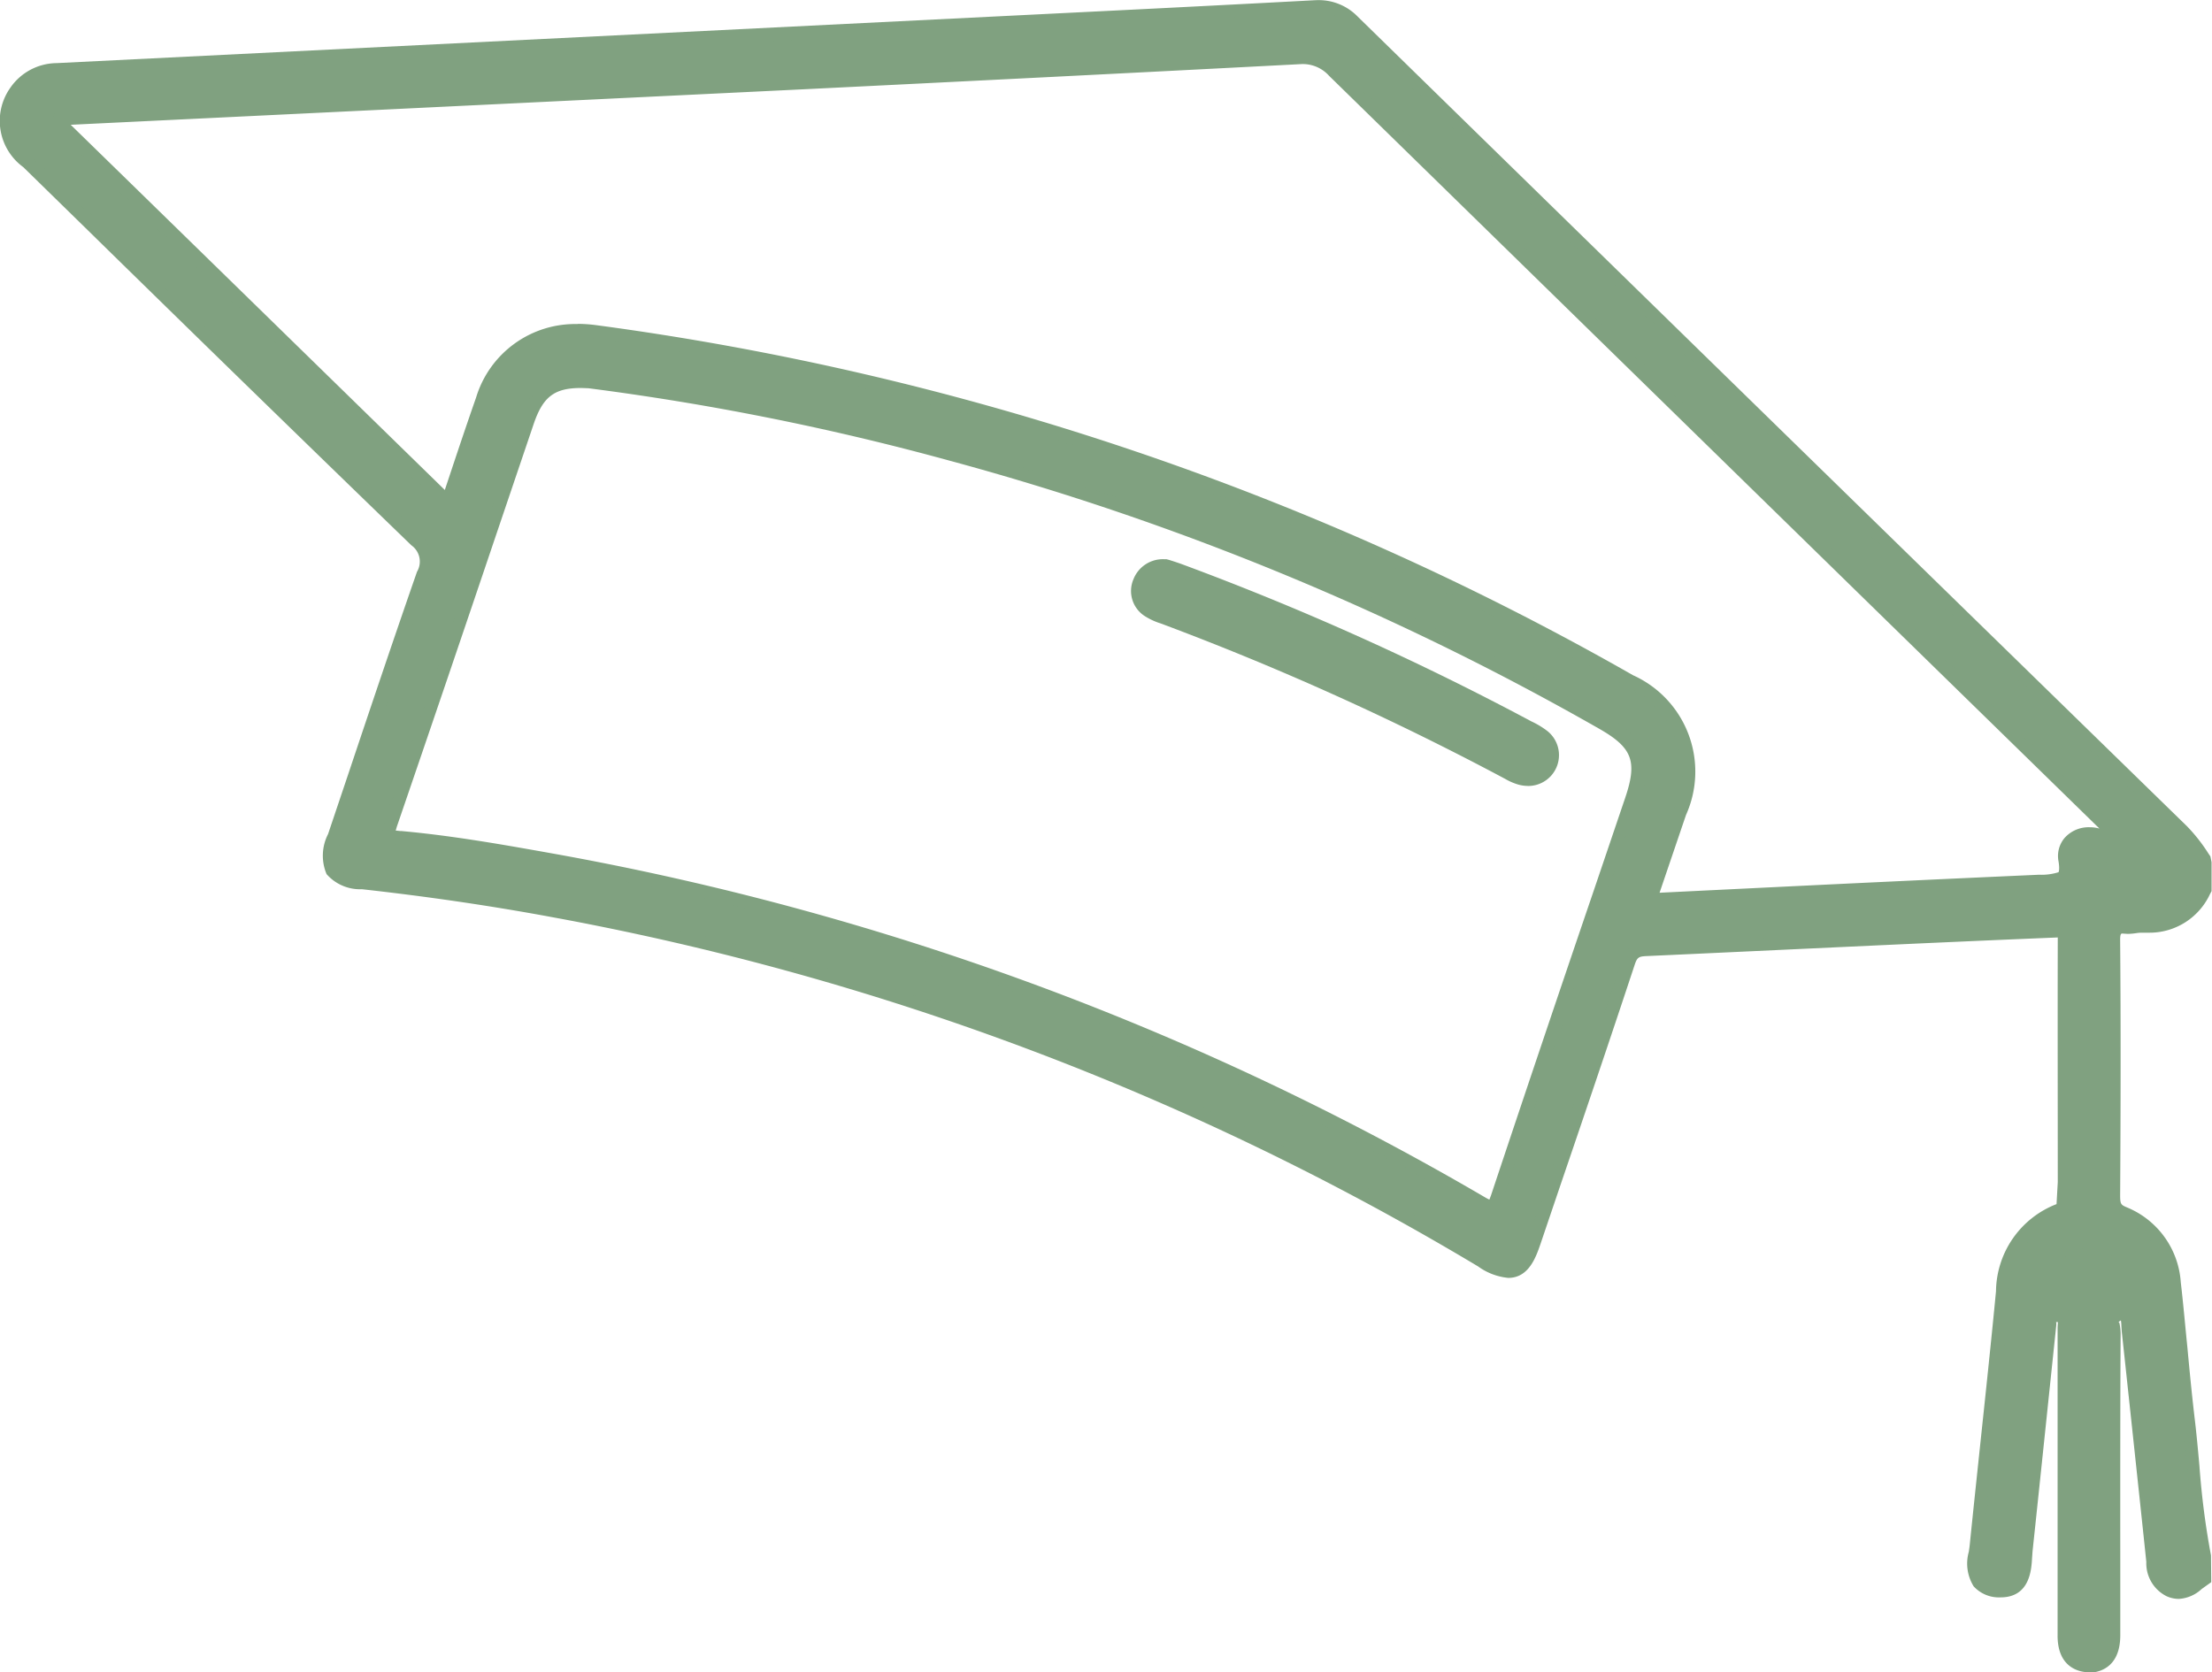 <svg xmlns="http://www.w3.org/2000/svg" width="50.211" height="37.966" viewBox="0 0 50.211 37.966">
  <g id="Group_1136" data-name="Group 1136" transform="translate(-736.703 -3343.143)">
    <path id="Path_1197" data-name="Path 1197" d="M784.123,3381.109c-.168,0-.717-.064-.714-.838,0-.742,0-3.923,0-3.923,0-1.017,0-2.034,0-3.051,0-.041.008-.136.008-.139h-.046c.014.011.009.067.005.1,0,0-.424,4.065-.535,5.1l-.011.15c-.015.268-.049.9-.716.9a.775.775,0,0,1-.61-.25.98.98,0,0,1-.11-.786l.019-.138c.079-.779.162-1.557.244-2.336.122-1.146.244-2.293.354-3.44a2.146,2.146,0,0,1,1.374-1.978l.028-.5c0-1.851-.005-3.7,0-5.554-3.143.129-6.24.283-9.337.423-.181.008-.212.032-.27.207-.557,1.685-1.127,3.366-1.7,5.045l-.434,1.281c-.1.29-.262.773-.731.773a1.386,1.386,0,0,1-.686-.26,62.976,62.976,0,0,0-21.053-7.936c-1.371-.254-2.814-.465-4.286-.628a1.007,1.007,0,0,1-.8-.343,1.075,1.075,0,0,1,.034-.909l.476-1.415c.508-1.516,1.017-3.031,1.543-4.541a.452.452,0,0,0-.128-.6q-3.76-3.638-7.495-7.3l-1.315-1.286a1.3,1.3,0,0,1-.295-1.8,1.29,1.29,0,0,1,1.055-.561l23.9-1.188q2.341-.116,4.681-.241h.011a1.233,1.233,0,0,1,.942.376q9.4,9.19,18.818,18.375a3.807,3.807,0,0,1,.484.613l.051.076.026.131v.657l-.036.067a1.513,1.513,0,0,1-1.4.876l-.149,0a.8.8,0,0,0-.123.01,1.46,1.46,0,0,1-.194.017l-.129-.008c-.032,0-.044.04-.044.144.016,1.934.012,3.868,0,5.8,0,.2.019.216.148.271a1.978,1.978,0,0,1,1.228,1.7c.058.494.1.99.151,1.487.049.529.1,1.058.162,1.585.044.363.077.726.11,1.089a18.025,18.025,0,0,0,.263,2.042l.006.608-.216.154a.833.833,0,0,1-.522.226.684.684,0,0,1-.276-.061.836.836,0,0,1-.46-.781c-.147-1.408-.557-5.226-.557-5.226l-.009-.131a.846.846,0,0,0-.011-.124l-.057.037h0c.021,0,.027.036.031.061a1.207,1.207,0,0,1,.02.188c-.01,1.723-.009,3.447-.008,5.169v1.711c-.008.774-.554.833-.721.833Zm-38.32-19.1c1.111.1,2.208.29,3.327.49a64.382,64.382,0,0,1,21.274,7.822,1.205,1.205,0,0,0,.107.057c.01-.024.022-.058.038-.1q1.143-3.432,2.31-6.854l.736-2.171c.279-.827.163-1.135-.593-1.566a62.784,62.784,0,0,0-14.731-6.082,59.836,59.836,0,0,0-8.213-1.648c-.048,0-.112-.005-.172-.005-.6,0-.859.2-1.069.817l-.866,2.557q-1.107,3.279-2.229,6.553a1.245,1.245,0,0,0-.036.122C745.709,3362,745.748,3362.006,745.8,3362.011Zm4.011-11.513a3.25,3.25,0,0,1,.4.026,64.8,64.8,0,0,1,23.56,7.952,2.4,2.4,0,0,1,1.2,3.172l-.6,1.765,2.229-.109q3.193-.157,6.387-.3a1.278,1.278,0,0,0,.44-.057s.033-.052,0-.247a.635.635,0,0,1,.136-.529.731.731,0,0,1,.574-.245.814.814,0,0,1,.219.03l-5.528-5.4q-5.98-5.844-11.959-11.69a.8.8,0,0,0-.628-.266c-3.821.2-7.562.388-11.3.572l-16.636.806c.014.012,8.492,8.291,8.492,8.291l.118-.355c.2-.6.392-1.174.592-1.744A2.349,2.349,0,0,1,749.814,3350.5Z" fill="#80a180"/>
    <path id="Path_1198" data-name="Path 1198" d="M786.614,3378.9c-.178.121-.331.319-.592.2s-.262-.334-.286-.565q-.272-2.6-.555-5.2c-.024-.228.04-.5-.358-.475-.435.028-.263.343-.264.537-.012,2.18-.008,4.36-.008,6.539,0,.113,0,.226,0,.339,0,.29-.1.538-.425.537s-.417-.243-.416-.539c0-.968,0-1.937,0-2.906,0-1.356,0-2.713,0-4.069,0-.184.1-.422-.263-.442s-.349.2-.373.423c-.178,1.685-.349,3.37-.531,5.055-.036.335.035.819-.488.779s-.376-.508-.343-.841c.2-1.927.413-3.851.6-5.778a1.863,1.863,0,0,1,1.186-1.727c.2-.078.218-.2.217-.372,0-1.986-.006-3.972,0-5.958,0-.283-.089-.349-.363-.334q-4.642.241-9.287.456a.507.507,0,0,0-.541.413c-.7,2.111-1.417,4.216-2.13,6.323-.221.65-.39.707-.979.353a62.969,62.969,0,0,0-21.153-7.975c-1.428-.265-2.864-.472-4.307-.631-.654-.071-.731-.213-.514-.858.669-1.986,1.329-3.975,2.018-5.953a.741.741,0,0,0-.2-.917q-4.421-4.278-8.809-8.589a1.02,1.02,0,0,1-.258-1.42.989.989,0,0,1,.822-.431q3.8-.183,7.594-.376l14.849-.74c2.048-.1,4.1-.2,6.143-.314a.9.9,0,0,1,.728.292q9.4,9.192,18.818,18.375a3.748,3.748,0,0,1,.47.605v.581a1.229,1.229,0,0,1-1.252.715c-.127-.01-.257.034-.384.024-.328-.024-.437.1-.435.441.017,1.932.012,3.865,0,5.8a.488.488,0,0,0,.331.548,1.7,1.7,0,0,1,1.046,1.458c.12,1.022.189,2.051.314,3.073.128,1.052.159,2.115.376,3.156Zm-39.687-24.079c.3-.9.574-1.729.861-2.548a2.094,2.094,0,0,1,2.387-1.446,64.461,64.461,0,0,1,23.45,7.915,2.1,2.1,0,0,1,1.062,2.817c-.184.55-.375,1.1-.561,1.648-.18.534-.179.533.361.506,2.838-.138,5.675-.283,8.514-.405.462-.02.832-.016.722-.655-.043-.251.142-.425.417-.423a.361.361,0,0,1,.392.4c-.069.57.22.648.673.565.181-.034.435.073.523-.143s-.159-.329-.288-.456q-9.18-8.971-18.36-17.942a1.123,1.123,0,0,0-.935-.35q-5.61.3-11.221.57-8.3.406-16.592.806c-.156.008-.364-.041-.44.126-.1.208.123.309.242.426q2.856,2.795,5.719,5.582C744.857,3352.79,745.859,3353.772,746.927,3354.816Zm3.168-3.158a1.3,1.3,0,0,0-1.562,1.013c-1.03,3.037-2.05,6.077-3.1,9.109-.136.394-.04.495.337.53,1.109.1,2.206.291,3.3.486a63.767,63.767,0,0,1,21.176,7.786c.343.2.453.172.58-.21,1-3.012,2.028-6.018,3.046-9.025a1.332,1.332,0,0,0-.728-1.923,62.806,62.806,0,0,0-14.8-6.11A60.513,60.513,0,0,0,750.095,3351.658Zm33.206,20.321h1.657A.945.945,0,0,0,783.3,3371.979Z" fill="#80a180"/>
    <path id="Path_1199" data-name="Path 1199" d="M771.388,3360.986a.821.821,0,0,1-.225-.032,1.312,1.312,0,0,1-.29-.126,64.626,64.626,0,0,0-7.823-3.531,1.509,1.509,0,0,1-.377-.177.676.676,0,0,1-.241-.827.717.717,0,0,1,.7-.454h.048l.059.015c.158.05.239.078.32.108a63.922,63.922,0,0,1,7.906,3.559,1.918,1.918,0,0,1,.338.2.7.7,0,0,1-.414,1.266Z" fill="#80a180"/>
    <path id="Path_1200" data-name="Path 1200" d="M763.144,3356.138c.094.032.2.064.307.1a64.01,64.01,0,0,1,7.871,3.544,1.874,1.874,0,0,1,.292.168.378.378,0,0,1,.122.513.4.4,0,0,1-.494.2,1.342,1.342,0,0,1-.262-.12,64.234,64.234,0,0,0-7.825-3.529,1.291,1.291,0,0,1-.306-.139.376.376,0,0,1-.138-.472A.419.419,0,0,1,763.144,3356.138Z" fill="#80a180"/>
  </g>
</svg>
